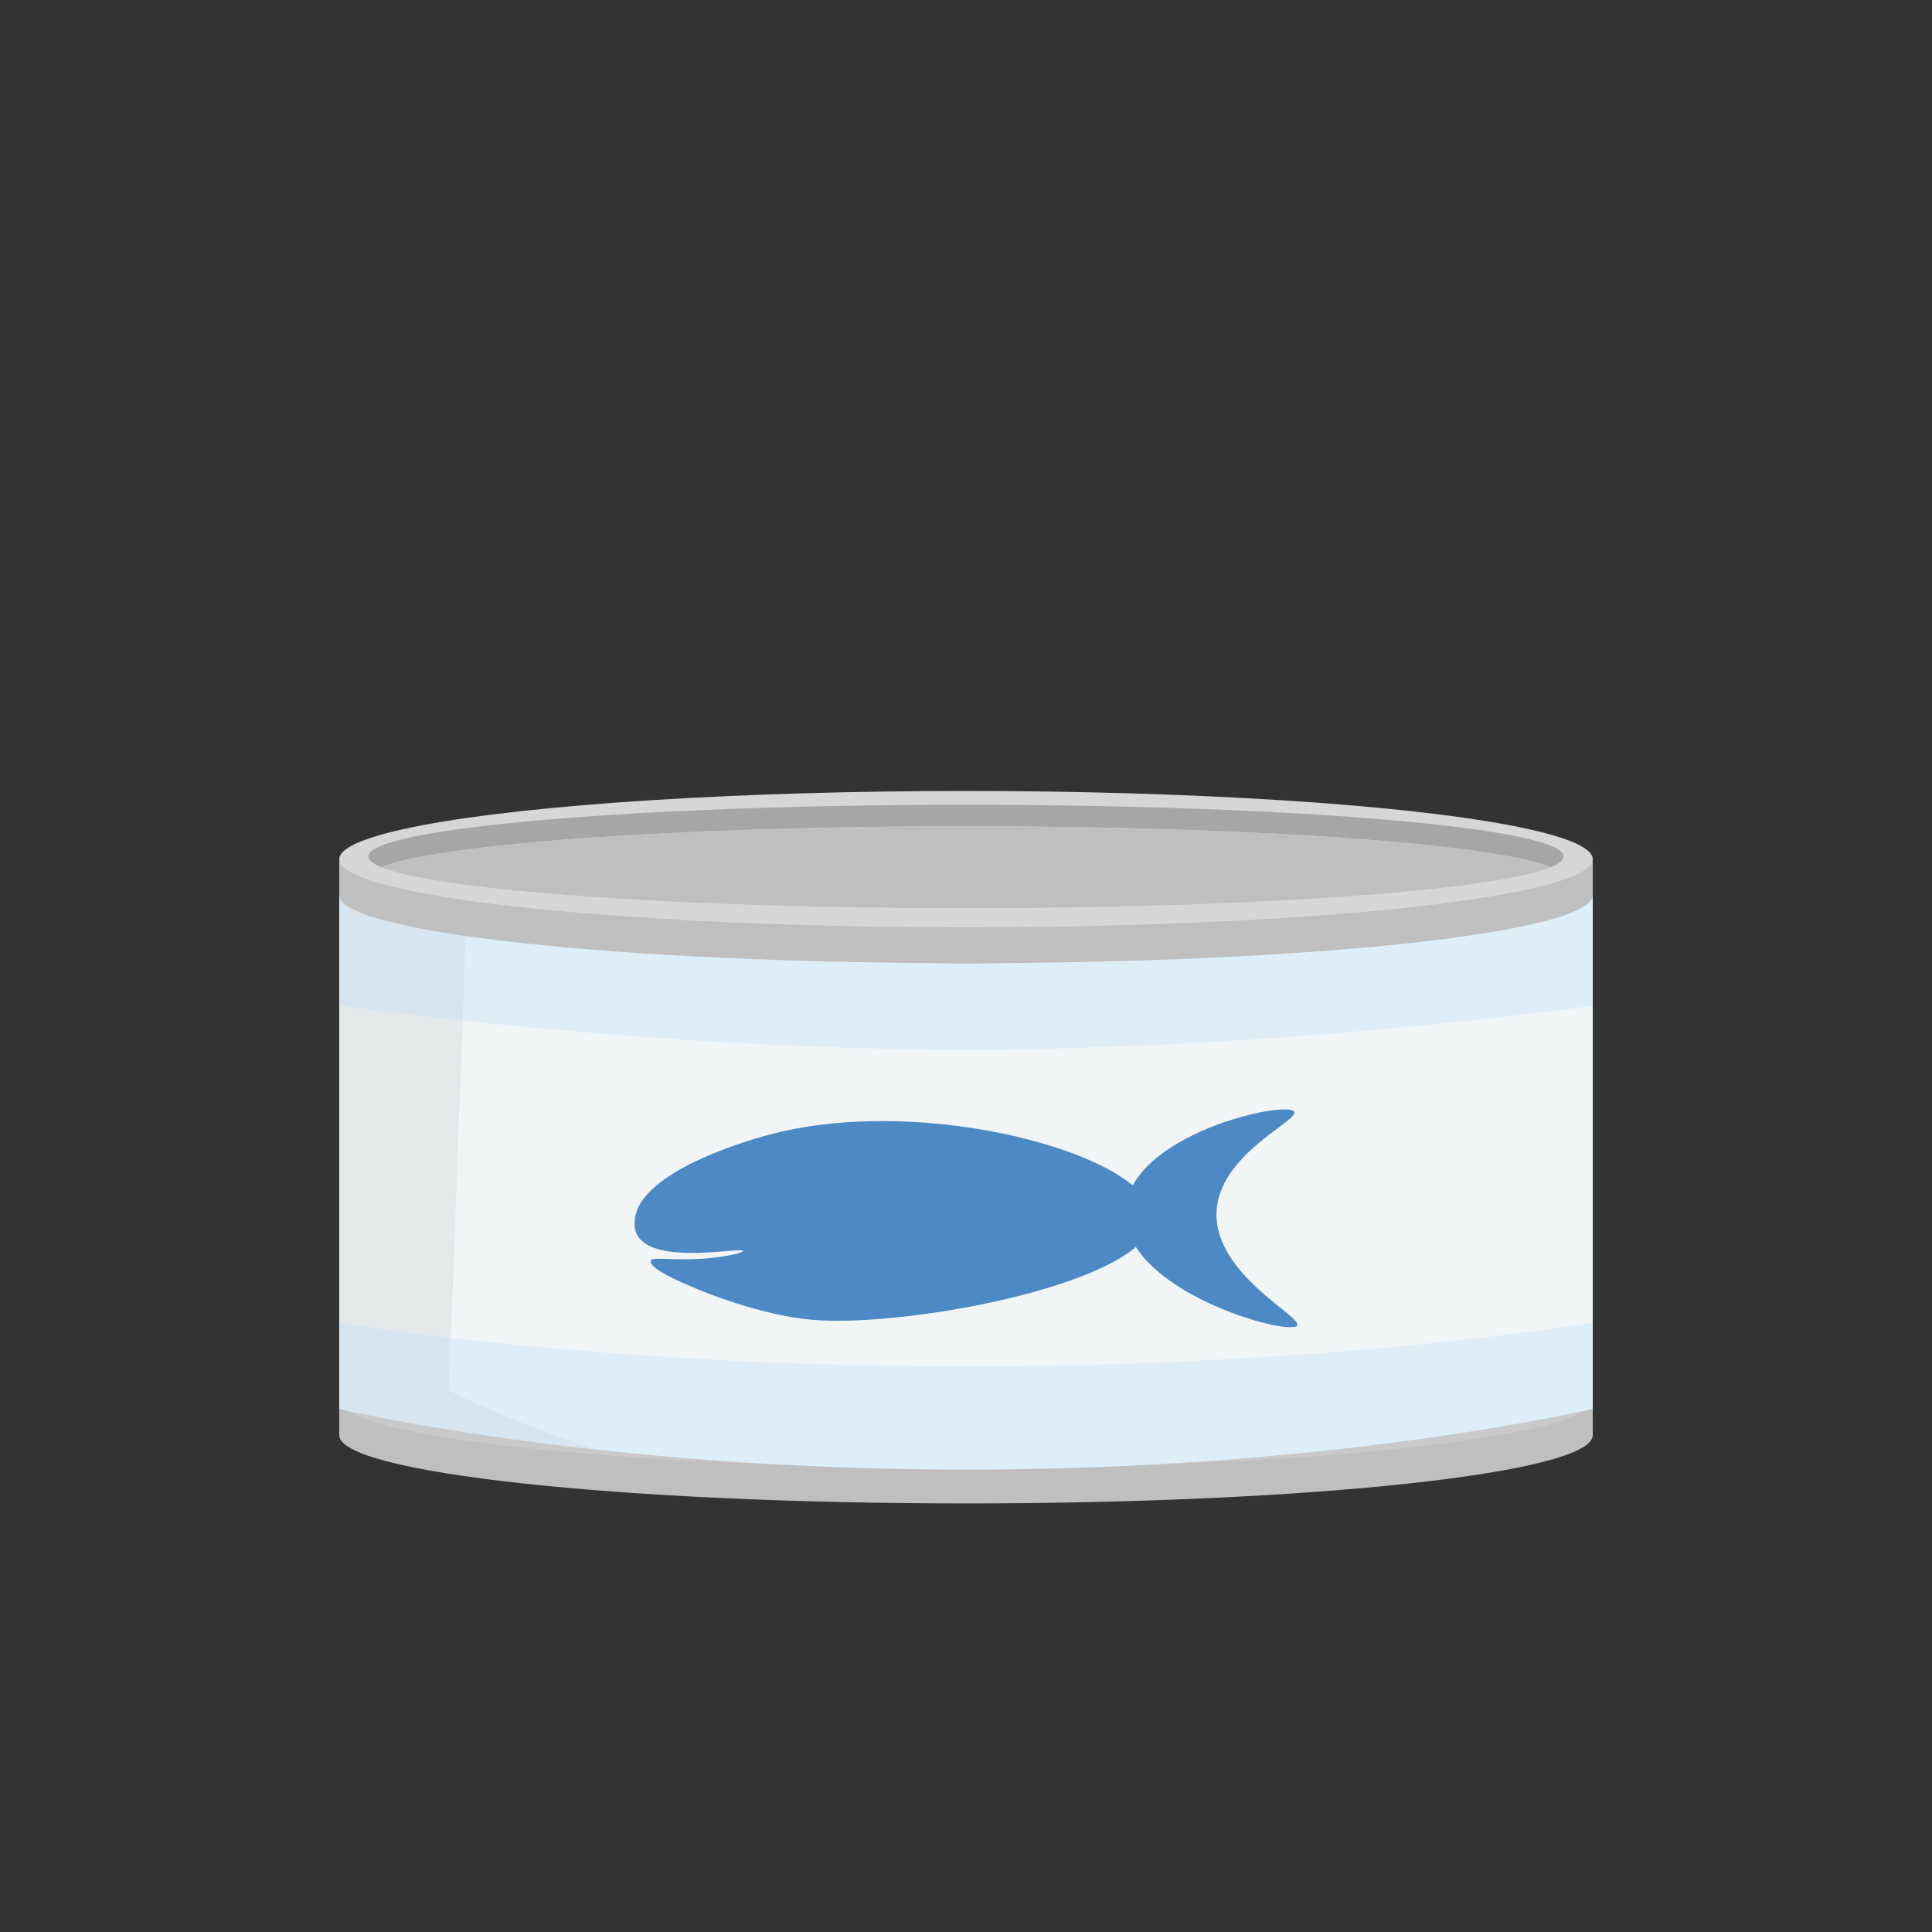 <?xml version="1.0" encoding="UTF-8"?>
<svg id="_Layer_" data-name="&amp;lt;Layer&amp;gt;" xmlns="http://www.w3.org/2000/svg" viewBox="0 0 540 540">
  <rect x="0" y="0" width="540" height="540" fill="#333333" stroke="none"/>
  <defs>
    <style>
      .cls-1 {
        fill: #e8e3dd;
      }

      .cls-1, .cls-2 {
        opacity: .57;
      }

      .cls-2 {
        fill: #fff9f3;
      }

      .cls-3 {
        fill: #bfbfbf;
      }

      .cls-4 {
        fill: #a6a6a6;
      }

      .cls-5 {
        fill: #d6d6d6;
      }

      .cls-6 {
        fill: #d6e5f0;
      }

      .cls-7 {
        fill: #c9c9c9;
      }

      .cls-8 {
        fill: #4d89c4;
      }

      .cls-9 {
        fill: none;
      }

      .cls-10 {
        fill: #deeef9;
      }
    </style>
  </defs>
  <g>
    <path class="cls-3" d="m445.18,392.15c0-10.52-78.43-19.06-175.18-19.06s-175.18,8.53-175.18,19.06v9c0,10.52,78.43,19.06,175.18,19.06s175.18-8.53,175.18-19.06v-9Z"/>
    <ellipse class="cls-7" cx="270" cy="391.15" rx="175.18" ry="19.06"/>
    <ellipse class="cls-3" cx="270" cy="390.39" rx="167.06" ry="14.45"/>
  </g>
  <path class="cls-10" d="m445.18,393.77s-71.43,17-175.18,17-175.18-17-175.18-17v-144.57s86.74,20,175.18,20,175.18-20,175.18-20v144.57Z"/>
  <path class="cls-2" d="m445.18,369.67s-71.43,12.25-175.18,12.25-175.18-12.25-175.18-12.25v-88.54s86.74,12.25,175.18,12.25,175.18-12.25,175.18-12.25v88.54Z"/>
  <path class="cls-9" d="m445.18,393.77s-71.43,20-175.18,20-175.18-20-175.18-20v-144.57s86.74,20,175.18,20,175.18-20,175.18-20v144.57Z"/>
  <g>
    <path class="cls-8" d="m361.74,310.73c-1.97-3.37-46.01,6.32-47.16,27.59-1.21,22.29,45.89,35.38,47.99,32.17,1.6-2.45-23.21-14.28-22.55-31.67.63-16.3,23.2-25.57,21.72-28.1Z"/>
    <path class="cls-8" d="m322.22,340.36c-.17-17.25-64.14-35.32-108.38-22.9-4.12,1.16-34.74,9.76-36.38,23.18-.11.88-.34,2.77.67,4.59,4.69,8.53,29.38,3.22,29.52,4.4.06.5-3.34,1.16-3.34,1.16-12.63,2.45-21.89.12-22.39,1.53-.78,2.23,8.4,6.06,12.85,7.93,1.6.68,17.83,7.42,32.38,8.65,27.13,2.28,95.26-10.7,95.08-28.54Z"/>
  </g>
  <path class="cls-6" d="m125.43,388.66c.18-4.92.37-9.84.55-14.76-19.96-2.32-31.17-4.24-31.17-4.24v24.1h0s27.11,6.45,72.1,11.4c-6.67-2.09-13.42-4.46-20.23-7.14-7.46-2.94-14.55-6.09-21.26-9.35Z"/>
  <path class="cls-6" d="m94.82,281.13s13.17,1.86,34.48,4.13c.36-9.71.73-19.42,1.09-29.13-21.95-3.79-35.58-6.93-35.58-6.93v31.93Z"/>
  <path class="cls-10" d="m94.82,369.67s11.2,1.92,31.17,4.24c1.11-29.55,2.21-59.1,3.32-88.65-21.31-2.27-34.48-4.13-34.48-4.13v88.54Z"/>
  <path class="cls-1" d="m94.82,369.67s11.2,1.92,31.17,4.24c1.11-29.55,2.21-59.1,3.32-88.65-21.31-2.27-34.48-4.13-34.48-4.13v88.54Z"/>
  <g>
    <path class="cls-3" d="m445.18,241.14c0-10.52-78.43-19.06-175.18-19.06s-175.18,8.53-175.18,19.06v9c0,10.52,78.43,19.06,175.18,19.06s175.18-8.53,175.18-19.06v-9Z"/>
    <ellipse class="cls-5" cx="270" cy="240.14" rx="175.18" ry="19.06"/>
    <path class="cls-4" d="m433.45,242.39c2.36-.97,3.61-1.97,3.61-3,0-7.98-74.8-14.45-167.06-14.45s-167.06,6.47-167.06,14.45c0,1.03,1.25,2.03,3.61,3,15.97-6.54,83.07-11.45,163.45-11.45s147.48,4.91,163.45,11.45Z"/>
    <path class="cls-3" d="m433.45,242.39c-15.97-6.54-83.07-11.45-163.45-11.45s-147.48,4.91-163.45,11.45c15.97,6.54,83.07,11.45,163.45,11.45s147.48-4.91,163.45-11.45Z"/>
  </g>
</svg>